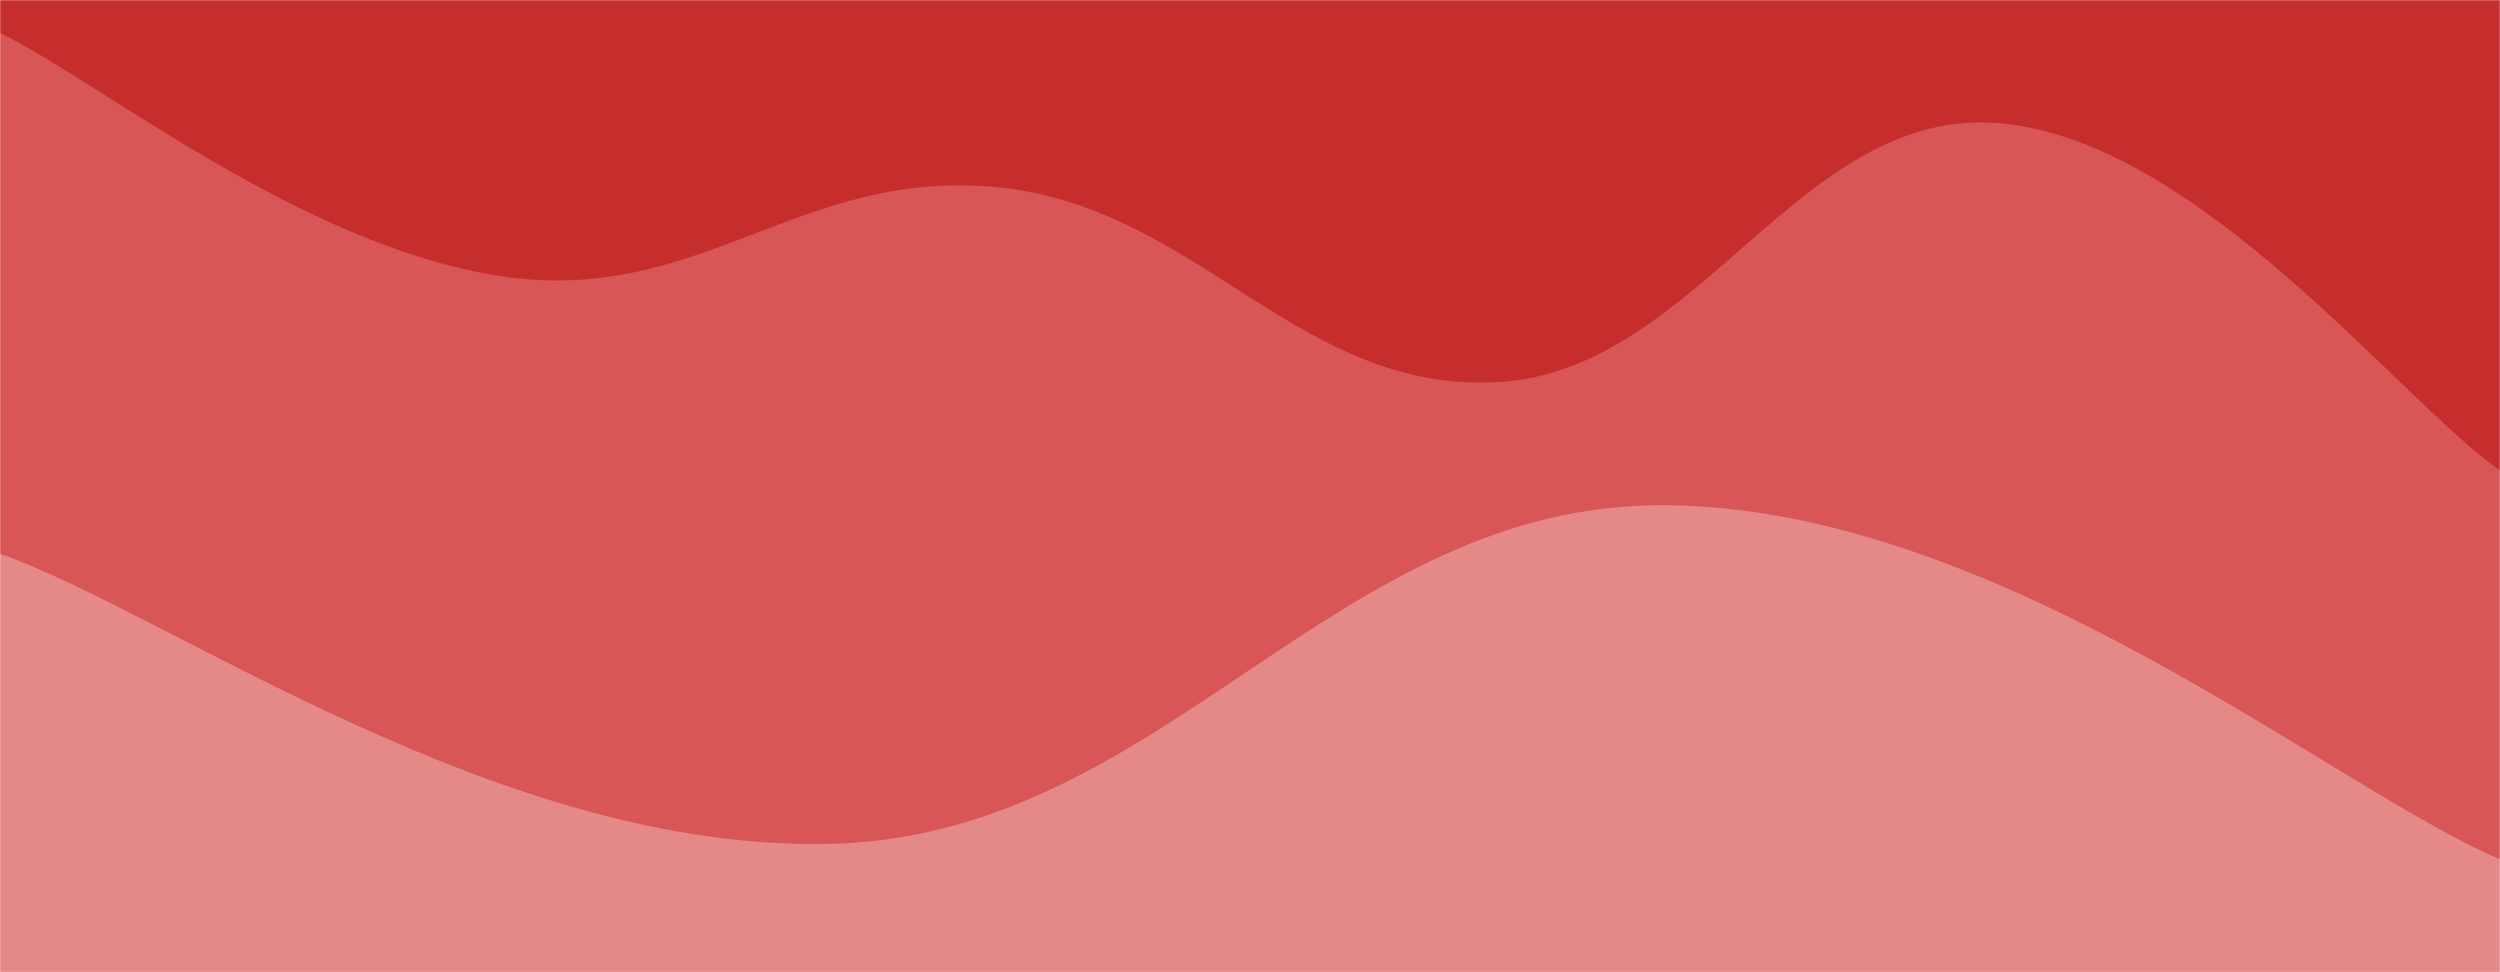 <svg xmlns="http://www.w3.org/2000/svg" version="1.1" xmlns:xlink="http://www.w3.org/1999/xlink" xmlns:svgjs="http://svgjs.com/svgjs" width="1440" height="560" preserveAspectRatio="none" viewBox="0 0 1440 560">
    <g mask="url(&quot;#SvgjsMask1009&quot;)" fill="none">
        <rect width="1440" height="560" x="0" y="0" fill="rgba(198, 46, 45, 1)"></rect>
        <path d="M 0,19 C 57.6,47 172.8,141.2 288,159 C 403.2,176.8 460.8,95.8 576,108 C 691.2,120.2 748.8,227.4 864,220 C 979.2,212.6 1036.8,60.8 1152,71 C 1267.2,81.2 1382.4,231 1440,271L1440 560L0 560z" fill="rgba(216, 86, 86, 1)"></path>
        <path d="M 0,319 C 96,352.4 288,491.6 480,486 C 672,480.4 768,289.2 960,291 C 1152,292.8 1344,454.2 1440,495L1440 560L0 560z" fill="rgba(228, 137, 136, 1)"></path>
    </g>
    <defs>
        <mask id="SvgjsMask1009">
            <rect width="1440" height="560" fill="#ffffff"></rect>
        </mask>
    </defs>
</svg>